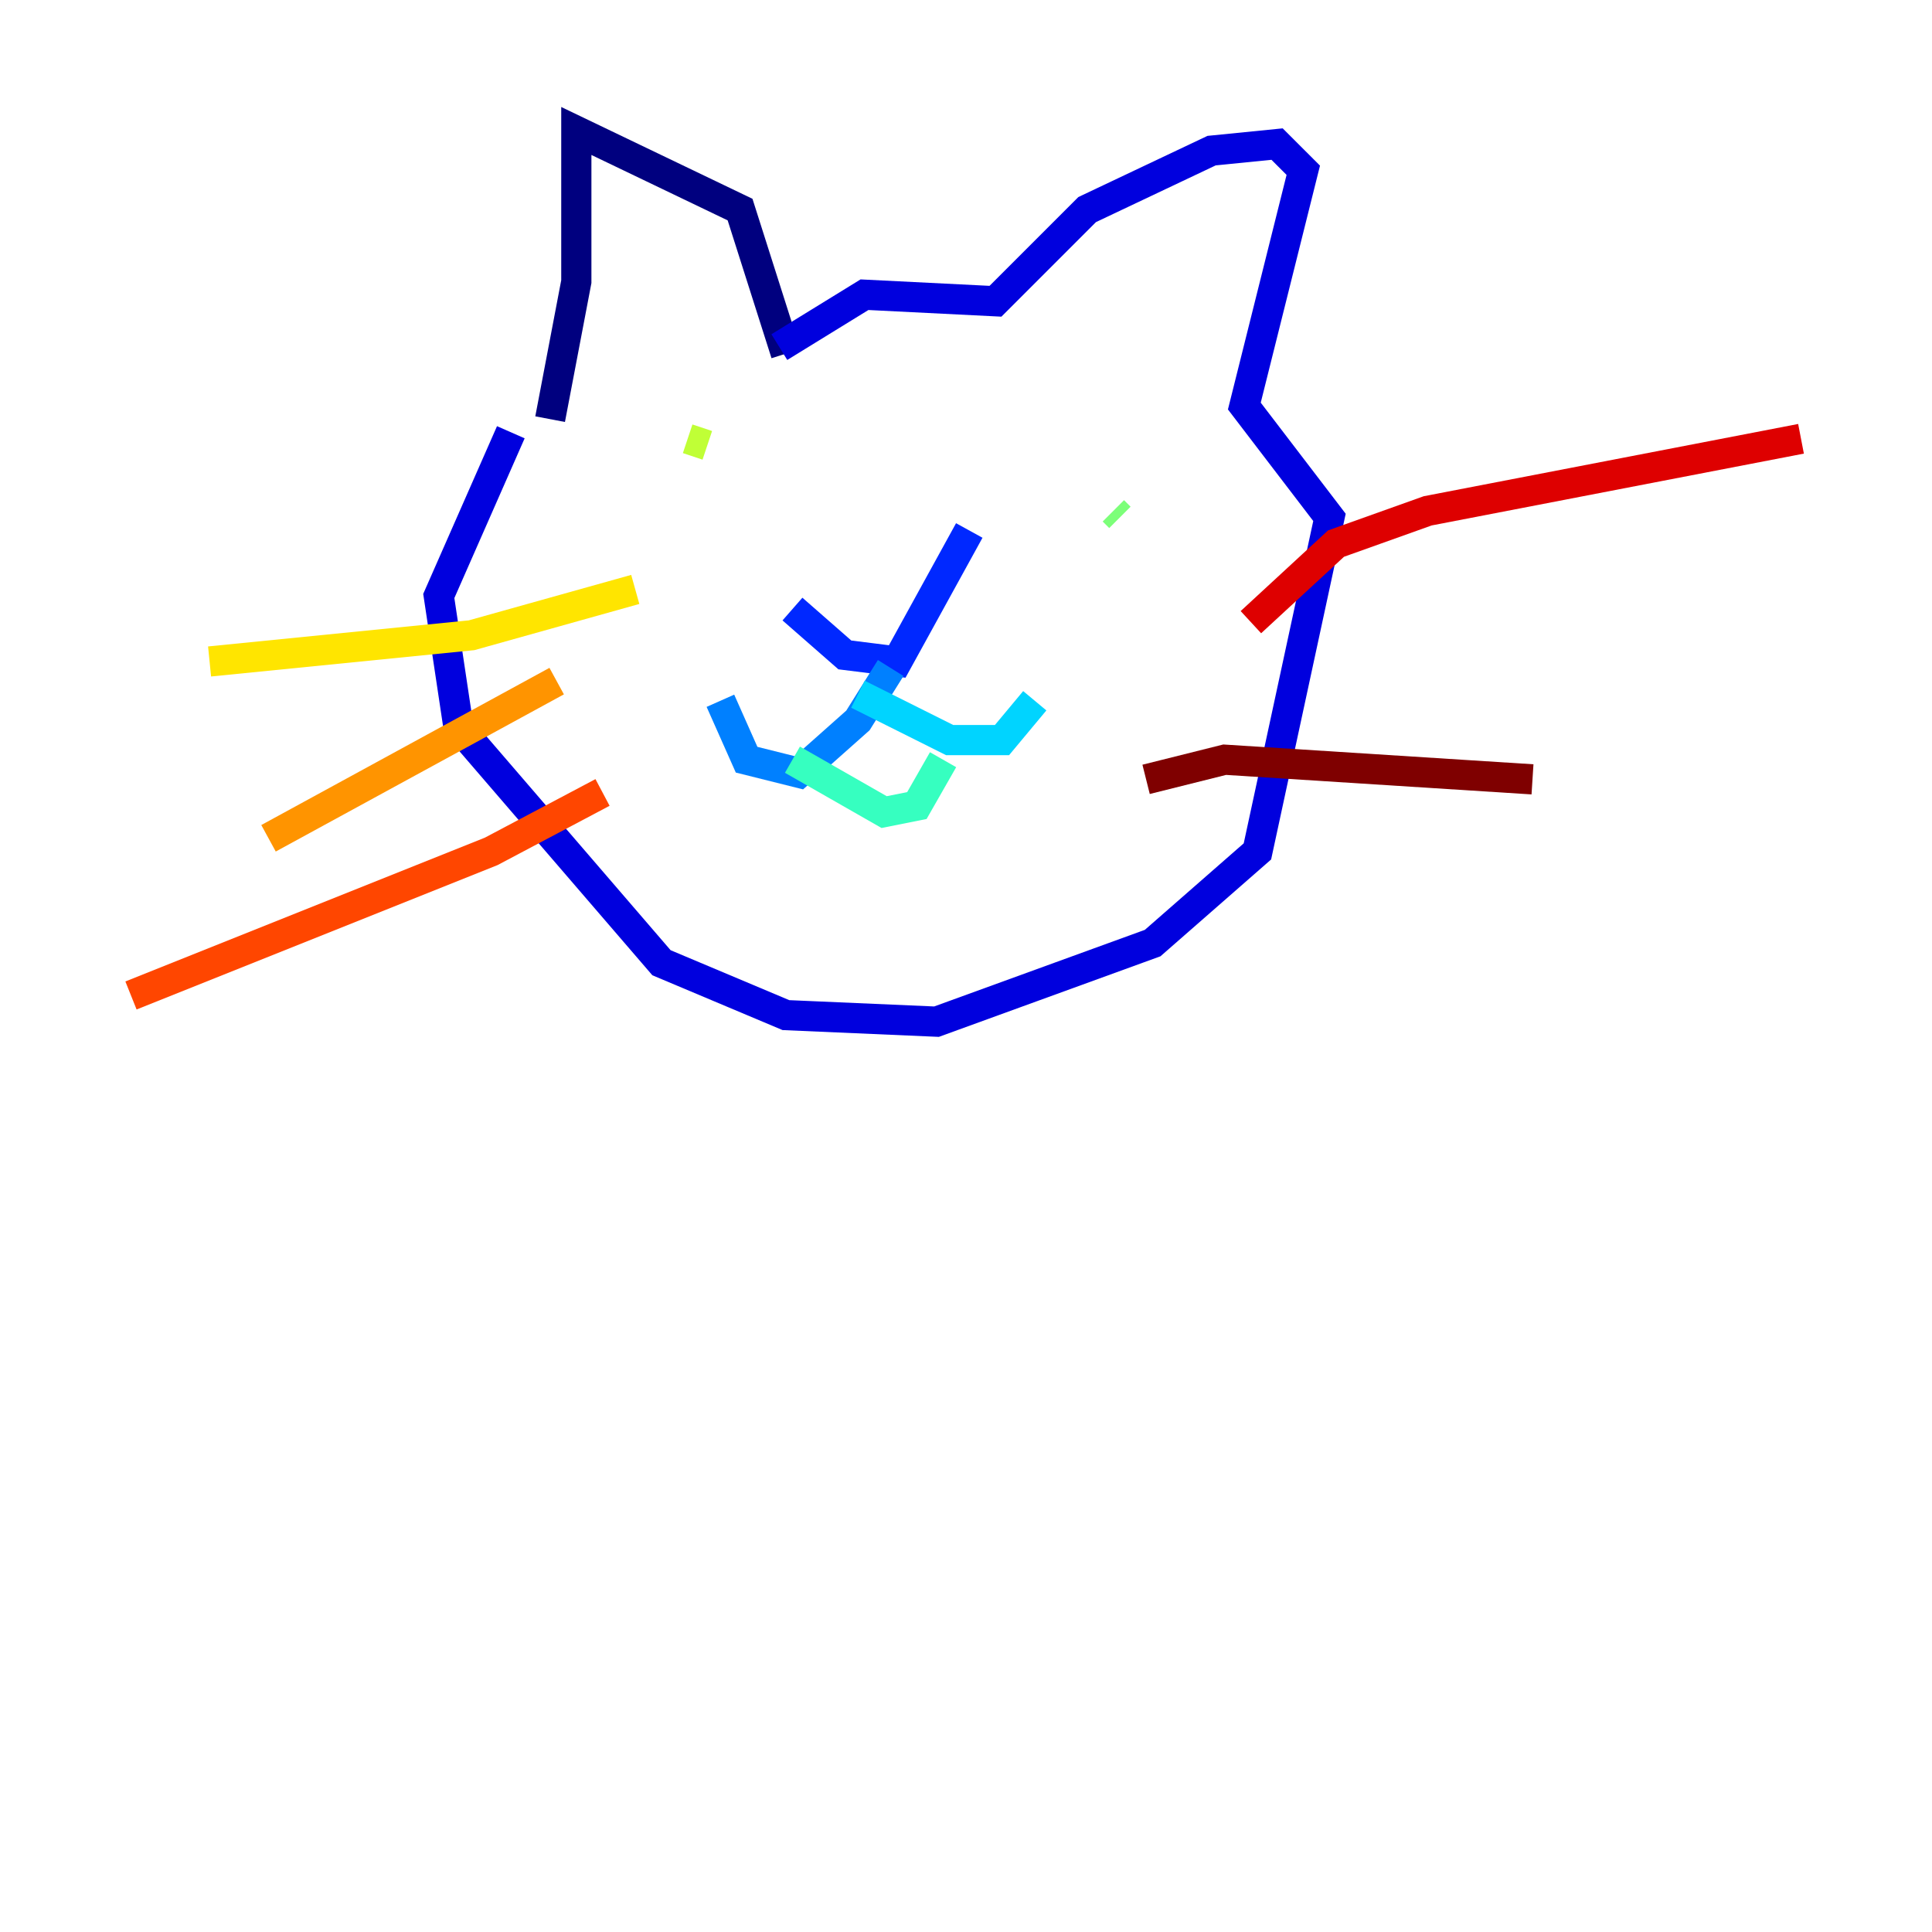 <?xml version="1.0" encoding="utf-8" ?>
<svg baseProfile="tiny" height="128" version="1.2" viewBox="0,0,128,128" width="128" xmlns="http://www.w3.org/2000/svg" xmlns:ev="http://www.w3.org/2001/xml-events" xmlns:xlink="http://www.w3.org/1999/xlink"><defs /><polyline fill="none" points="52.068,23.43 49.031,13.885 38.183,8.678 38.183,18.658 36.447,27.77" stroke="#00007f" stroke-width="2" /><polyline fill="none" points="51.634,22.997 57.275,19.525 65.953,19.959 72.027,13.885 80.271,9.98 84.61,9.546 86.346,11.281 82.441,26.902 88.081,34.278 83.308,56.407 76.366,62.481 62.047,67.688 52.068,67.254 43.824,63.783 30.373,48.163 29.071,39.485 33.844,28.637" stroke="#0000de" stroke-width="2" /><polyline fill="none" points="52.502,40.352 55.973,43.39 59.444,43.824 64.217,35.146" stroke="#0028ff" stroke-width="2" /><polyline fill="none" points="59.01,44.258 56.841,47.729 52.936,51.2 49.464,50.332 47.729,46.427" stroke="#0080ff" stroke-width="2" /><polyline fill="none" points="56.841,45.993 62.915,49.031 66.386,49.031 68.556,46.427" stroke="#00d4ff" stroke-width="2" /><polyline fill="none" points="52.502,50.332 58.576,53.803 60.746,53.37 62.481,50.332" stroke="#36ffc0" stroke-width="2" /><polyline fill="none" points="73.763,33.844 74.197,34.278" stroke="#7cff79" stroke-width="2" /><polyline fill="none" points="45.559,29.071 46.861,29.505" stroke="#c0ff36" stroke-width="2" /><polyline fill="none" points="42.088,39.051 31.241,42.088 13.885,43.824" stroke="#ffe500" stroke-width="2" /><polyline fill="none" points="36.881,45.125 17.79,55.539" stroke="#ff9400" stroke-width="2" /><polyline fill="none" points="39.919,52.502 32.542,56.407 8.678,65.953" stroke="#ff4600" stroke-width="2" /><polyline fill="none" points="82.875,41.22 88.515,36.014 94.59,33.844 119.322,29.071" stroke="#de0000" stroke-width="2" /><polyline fill="none" points="75.932,51.634 81.139,50.332 101.532,51.634" stroke="#7f0000" stroke-width="2" /></svg>